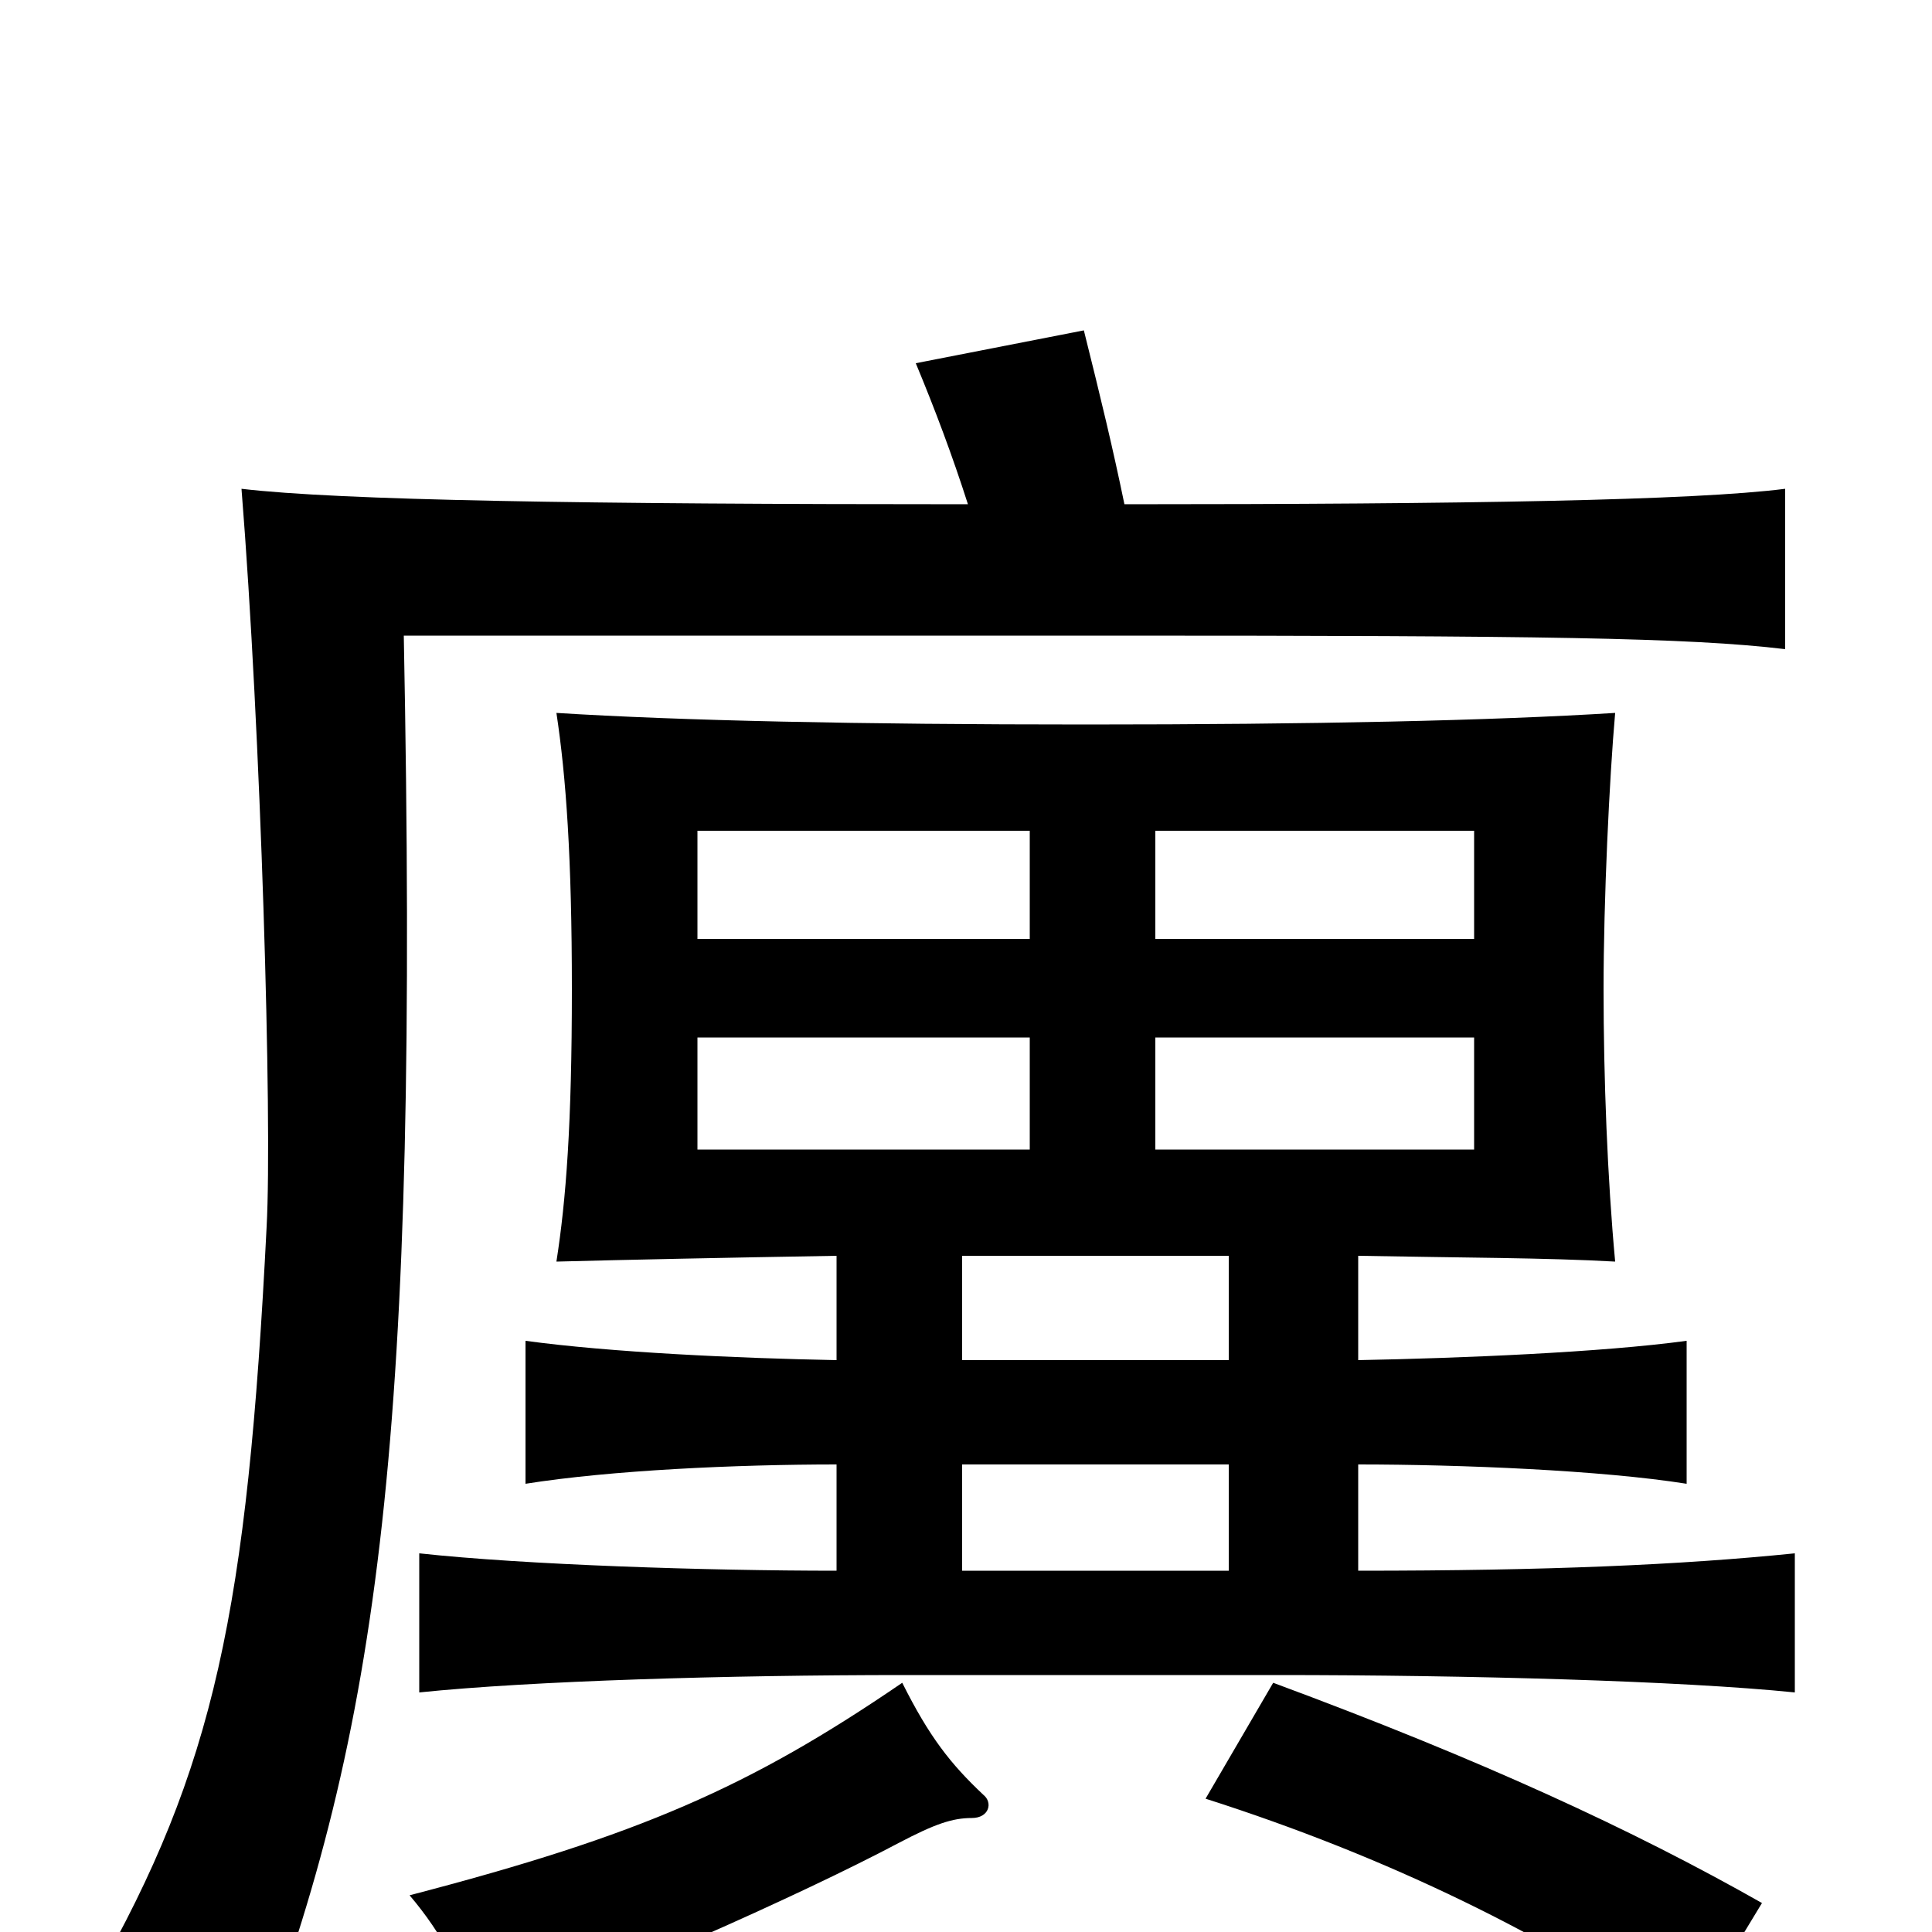 <svg xmlns="http://www.w3.org/2000/svg" viewBox="0 -1000 1000 1000">
	<path fill="#000000" d="M912 -15C845 -53 767 -89 659 -129L624 -69C718 -39 802 2 872 51ZM509 -71C492 -87 481 -101 467 -129C388 -75 331 -50 212 -19C229 1 240 22 248 49C315 25 414 -19 465 -46C484 -56 493 -59 503 -59C512 -59 514 -67 509 -71ZM703 -350C756 -349 801 -349 836 -347C832 -390 830 -442 830 -488C830 -534 833 -597 836 -631C772 -627 680 -625 562 -625C444 -625 352 -627 288 -631C293 -598 296 -556 296 -488C296 -418 293 -379 288 -347C326 -348 374 -349 433 -350V-296C381 -297 316 -300 272 -306V-232C316 -239 381 -242 433 -242V-187C366 -187 272 -190 217 -196V-124C275 -130 377 -133 468 -133H661C760 -133 870 -130 929 -124V-196C870 -190 801 -187 703 -187V-242C756 -242 829 -239 873 -232V-306C829 -300 756 -297 703 -296ZM636 -296H498V-350H636ZM636 -187H498V-242H636ZM501 -739C302 -739 176 -741 125 -747C135 -622 141 -420 138 -365C128 -166 111 -85 49 24C85 35 108 47 131 67C197 -106 217 -257 209 -671H576C797 -671 874 -670 924 -664V-747C877 -741 759 -739 582 -739C576 -768 570 -793 561 -829L474 -812C484 -788 493 -764 501 -739ZM763 -514H598V-570H763ZM598 -405V-463H763V-405ZM361 -463H533V-405H361ZM533 -570V-514H361V-570Z"/>
</svg>